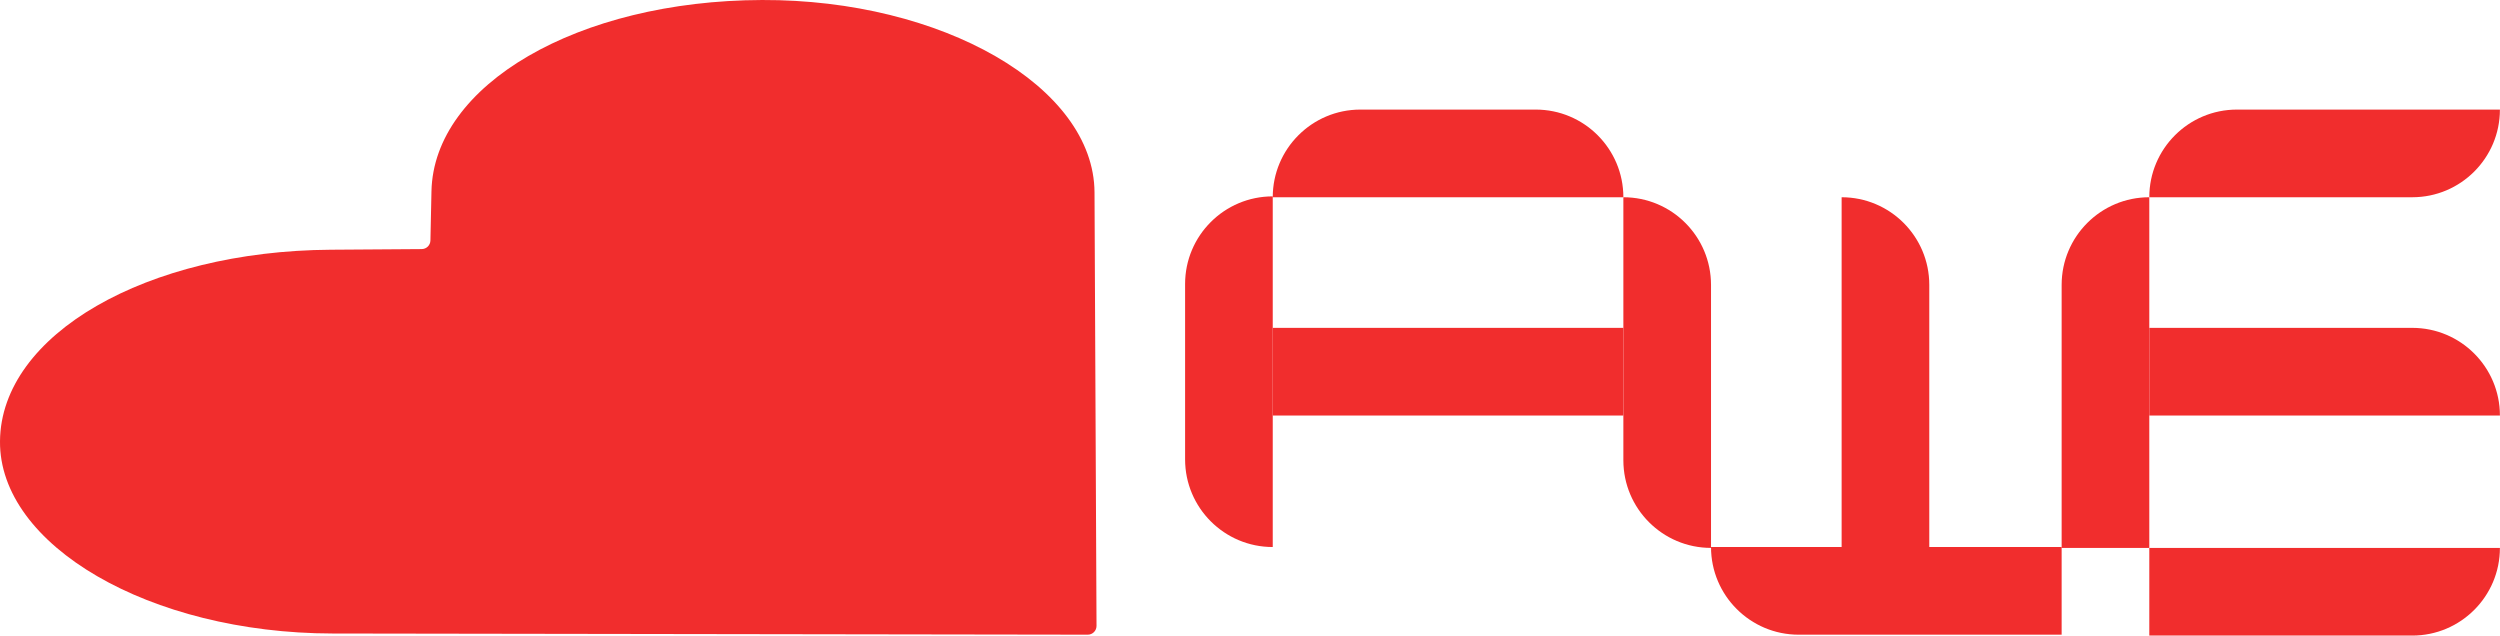 <svg width="7867" height="2000" viewBox="0 0 7867 2000" fill="none" xmlns="http://www.w3.org/2000/svg">
<path d="M3422.91 1997.2C3438.21 1997.22 3450.6 1984.79 3450.53 1969.48L3444.22 605.456C3442.68 272.403 2964.23 -1.821 2398.18 0.009C1818.09 1.817 1364.37 267.148 1357.73 602.22L1354.46 756.82C1354.14 771.749 1342.01 783.717 1327.08 783.822L1040.46 785.854C461.556 789.694 3.14 1052.31 0.016 1388.06C-3.146 1715.7 470.633 1992.62 1046.05 1993.51L3422.91 1997.2Z" fill="#F12D2D"/>
<path d="M6487.57 896.552C6487.57 744.197 6611.07 620.69 6763.41 620.69V1724.14H6487.57V896.552Z" fill="#F12D2D"/>
<path d="M5795.23 620.69C5947.57 620.69 6071.07 744.197 6071.07 896.552V1724.14H5795.23V620.69Z" fill="#F12D2D"/>
<path d="M7866.73 344.828C7866.73 497.182 7743.24 620.69 7590.9 620.69L6763.41 620.69C6763.41 468.335 6886.9 344.828 7039.24 344.828L7866.73 344.828Z" fill="#F12D2D"/>
<path d="M6487.57 1721.38V1997.24H5660.08C5507.74 1997.24 5384.24 1873.73 5384.24 1721.38H6487.57Z" fill="#F12D2D"/>
<path d="M7866.73 1724.14C7866.73 1876.49 7743.24 2000 7590.9 2000H6763.41V1724.14H7866.73Z" fill="#F12D2D"/>
<path d="M7590.9 1031.72C7743.24 1031.72 7866.73 1155.23 7866.73 1307.59L6763.41 1307.59V1031.72H7590.9Z" fill="#F12D2D"/>
<path d="M4832.58 344.828C4984.92 344.828 5108.41 468.335 5108.41 620.69H4005.08C4005.08 468.335 4128.58 344.828 4280.92 344.828L4832.58 344.828Z" fill="#F12D2D"/>
<path d="M5384.24 1724.14C5231.91 1724.14 5108.41 1600.63 5108.41 1448.28V620.69C5260.75 620.69 5384.24 744.197 5384.24 896.552V1724.14Z" fill="#F12D2D"/>
<path d="M4005.08 1721.38C3852.75 1721.38 3729.25 1597.87 3729.25 1445.52V893.793C3729.25 741.439 3852.75 617.931 4005.08 617.931V1721.38Z" fill="#F12D2D"/>
<path d="M4005.08 1307.59V1031.72L5108.41 1031.72V1307.59L4005.08 1307.59Z" fill="#F12D2D"/>
</svg>
